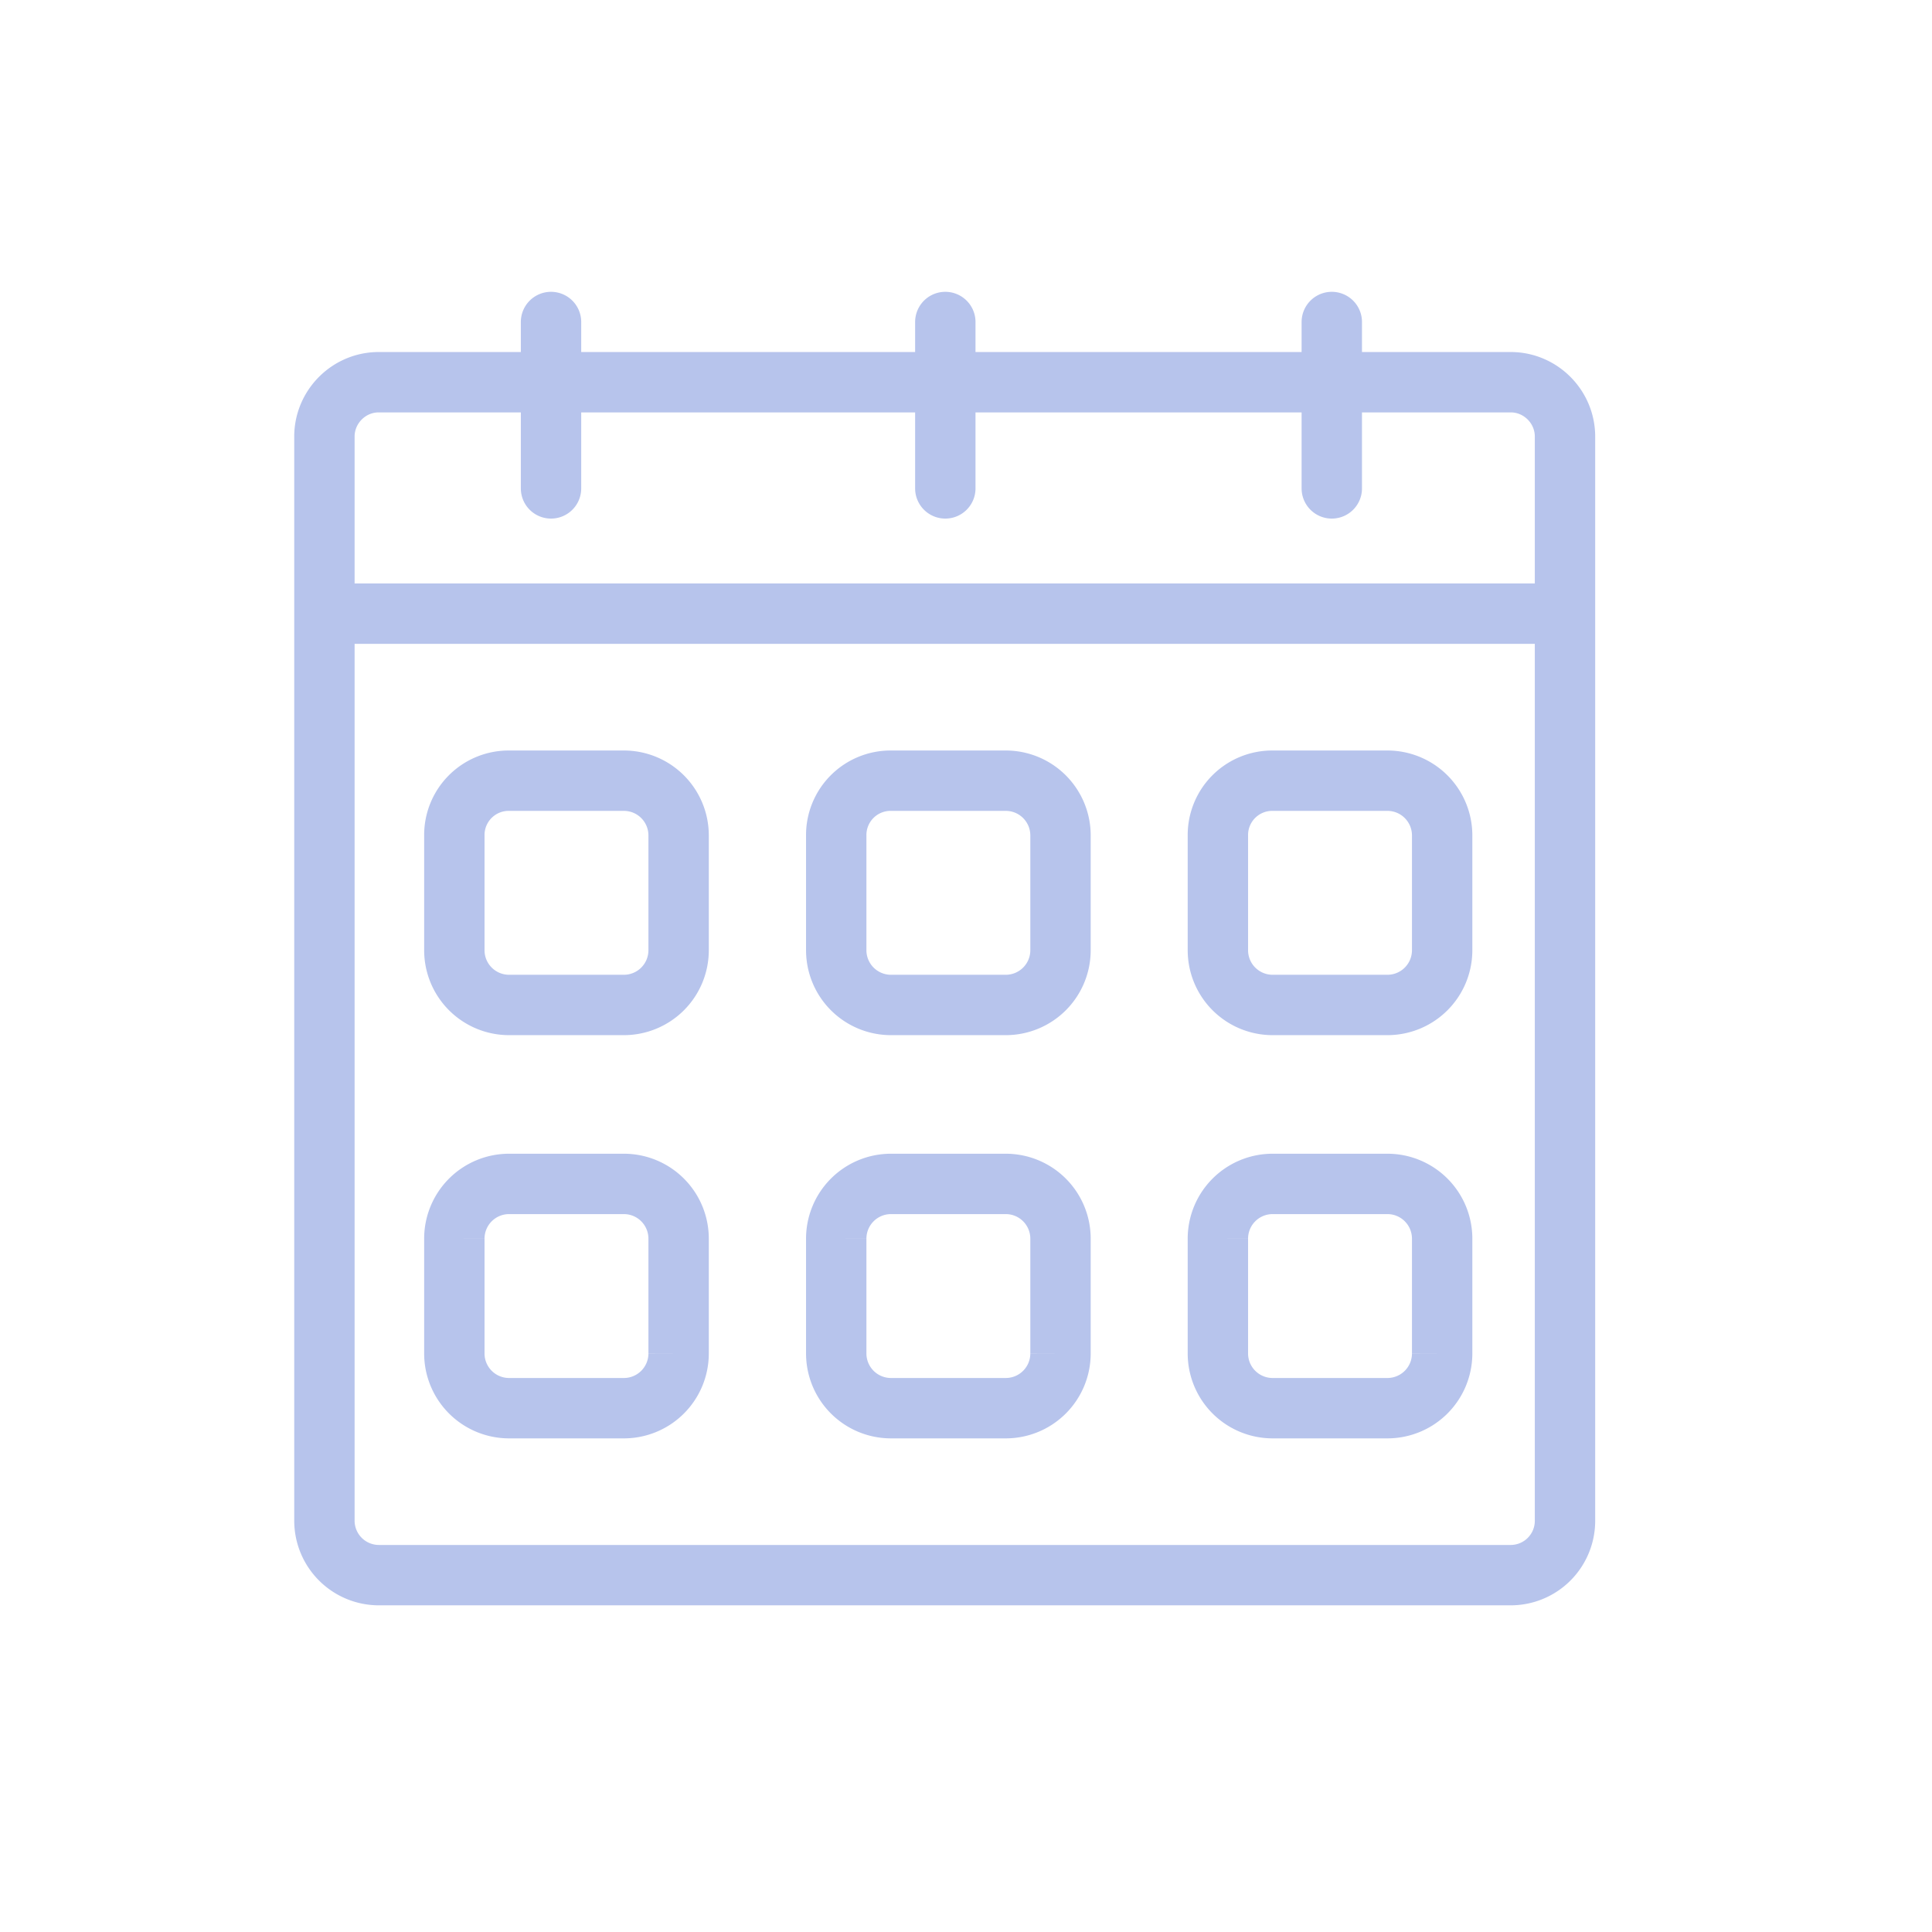<svg width="24" height="24" xmlns="http://www.w3.org/2000/svg"><g fill="none" fill-rule="evenodd"><path d="M0 0h24v24H0z"/><g stroke="#B7C4EC" stroke-width=".75"><path d="M18.767 19.567H4.704a.677.677 0 01-.674-.674V5.423c0-.37.303-.675.674-.675h14.063c.37 0 .674.304.674.675V18.9a.675.675 0 01-.674.667zM4 7.623h15.397"/><path stroke-linecap="round" d="M6.845 4v2.067M11.743 4v2.067M16.544 4v2.067M7.75 12.484H6.326a.68.68 0 01-.682-.682V10.38a.675.675 0 01.682-.682h1.422a.68.68 0 01.682.682v1.422a.68.68 0 01-.682.682zM12.491 12.484H11.07a.68.68 0 01-.682-.682V10.38a.675.675 0 01.682-.682h1.422a.68.68 0 01.682.682v1.422a.68.68 0 01-.682.682zM17.233 12.484h-1.422a.68.68 0 01-.682-.682V10.38a.675.675 0 01.682-.682h1.422a.68.68 0 01.682.682v1.422a.68.68 0 01-.682.682zM7.75 17.493H6.326a.68.68 0 01-.682-.682v-1.423a.68.68 0 01.682-.681h1.422a.68.68 0 01.682.681v1.423a.68.68 0 01-.682.682zM12.491 17.493H11.07a.68.68 0 01-.682-.682v-1.423a.68.68 0 01.682-.681h1.422a.68.68 0 01.682.681v1.423a.68.68 0 01-.682.682zM17.233 17.493h-1.422a.68.68 0 01-.682-.682v-1.423a.68.68 0 01.682-.681h1.422a.68.68 0 01.682.681v1.423a.68.68 0 01-.682.682z"/></g></g></svg>